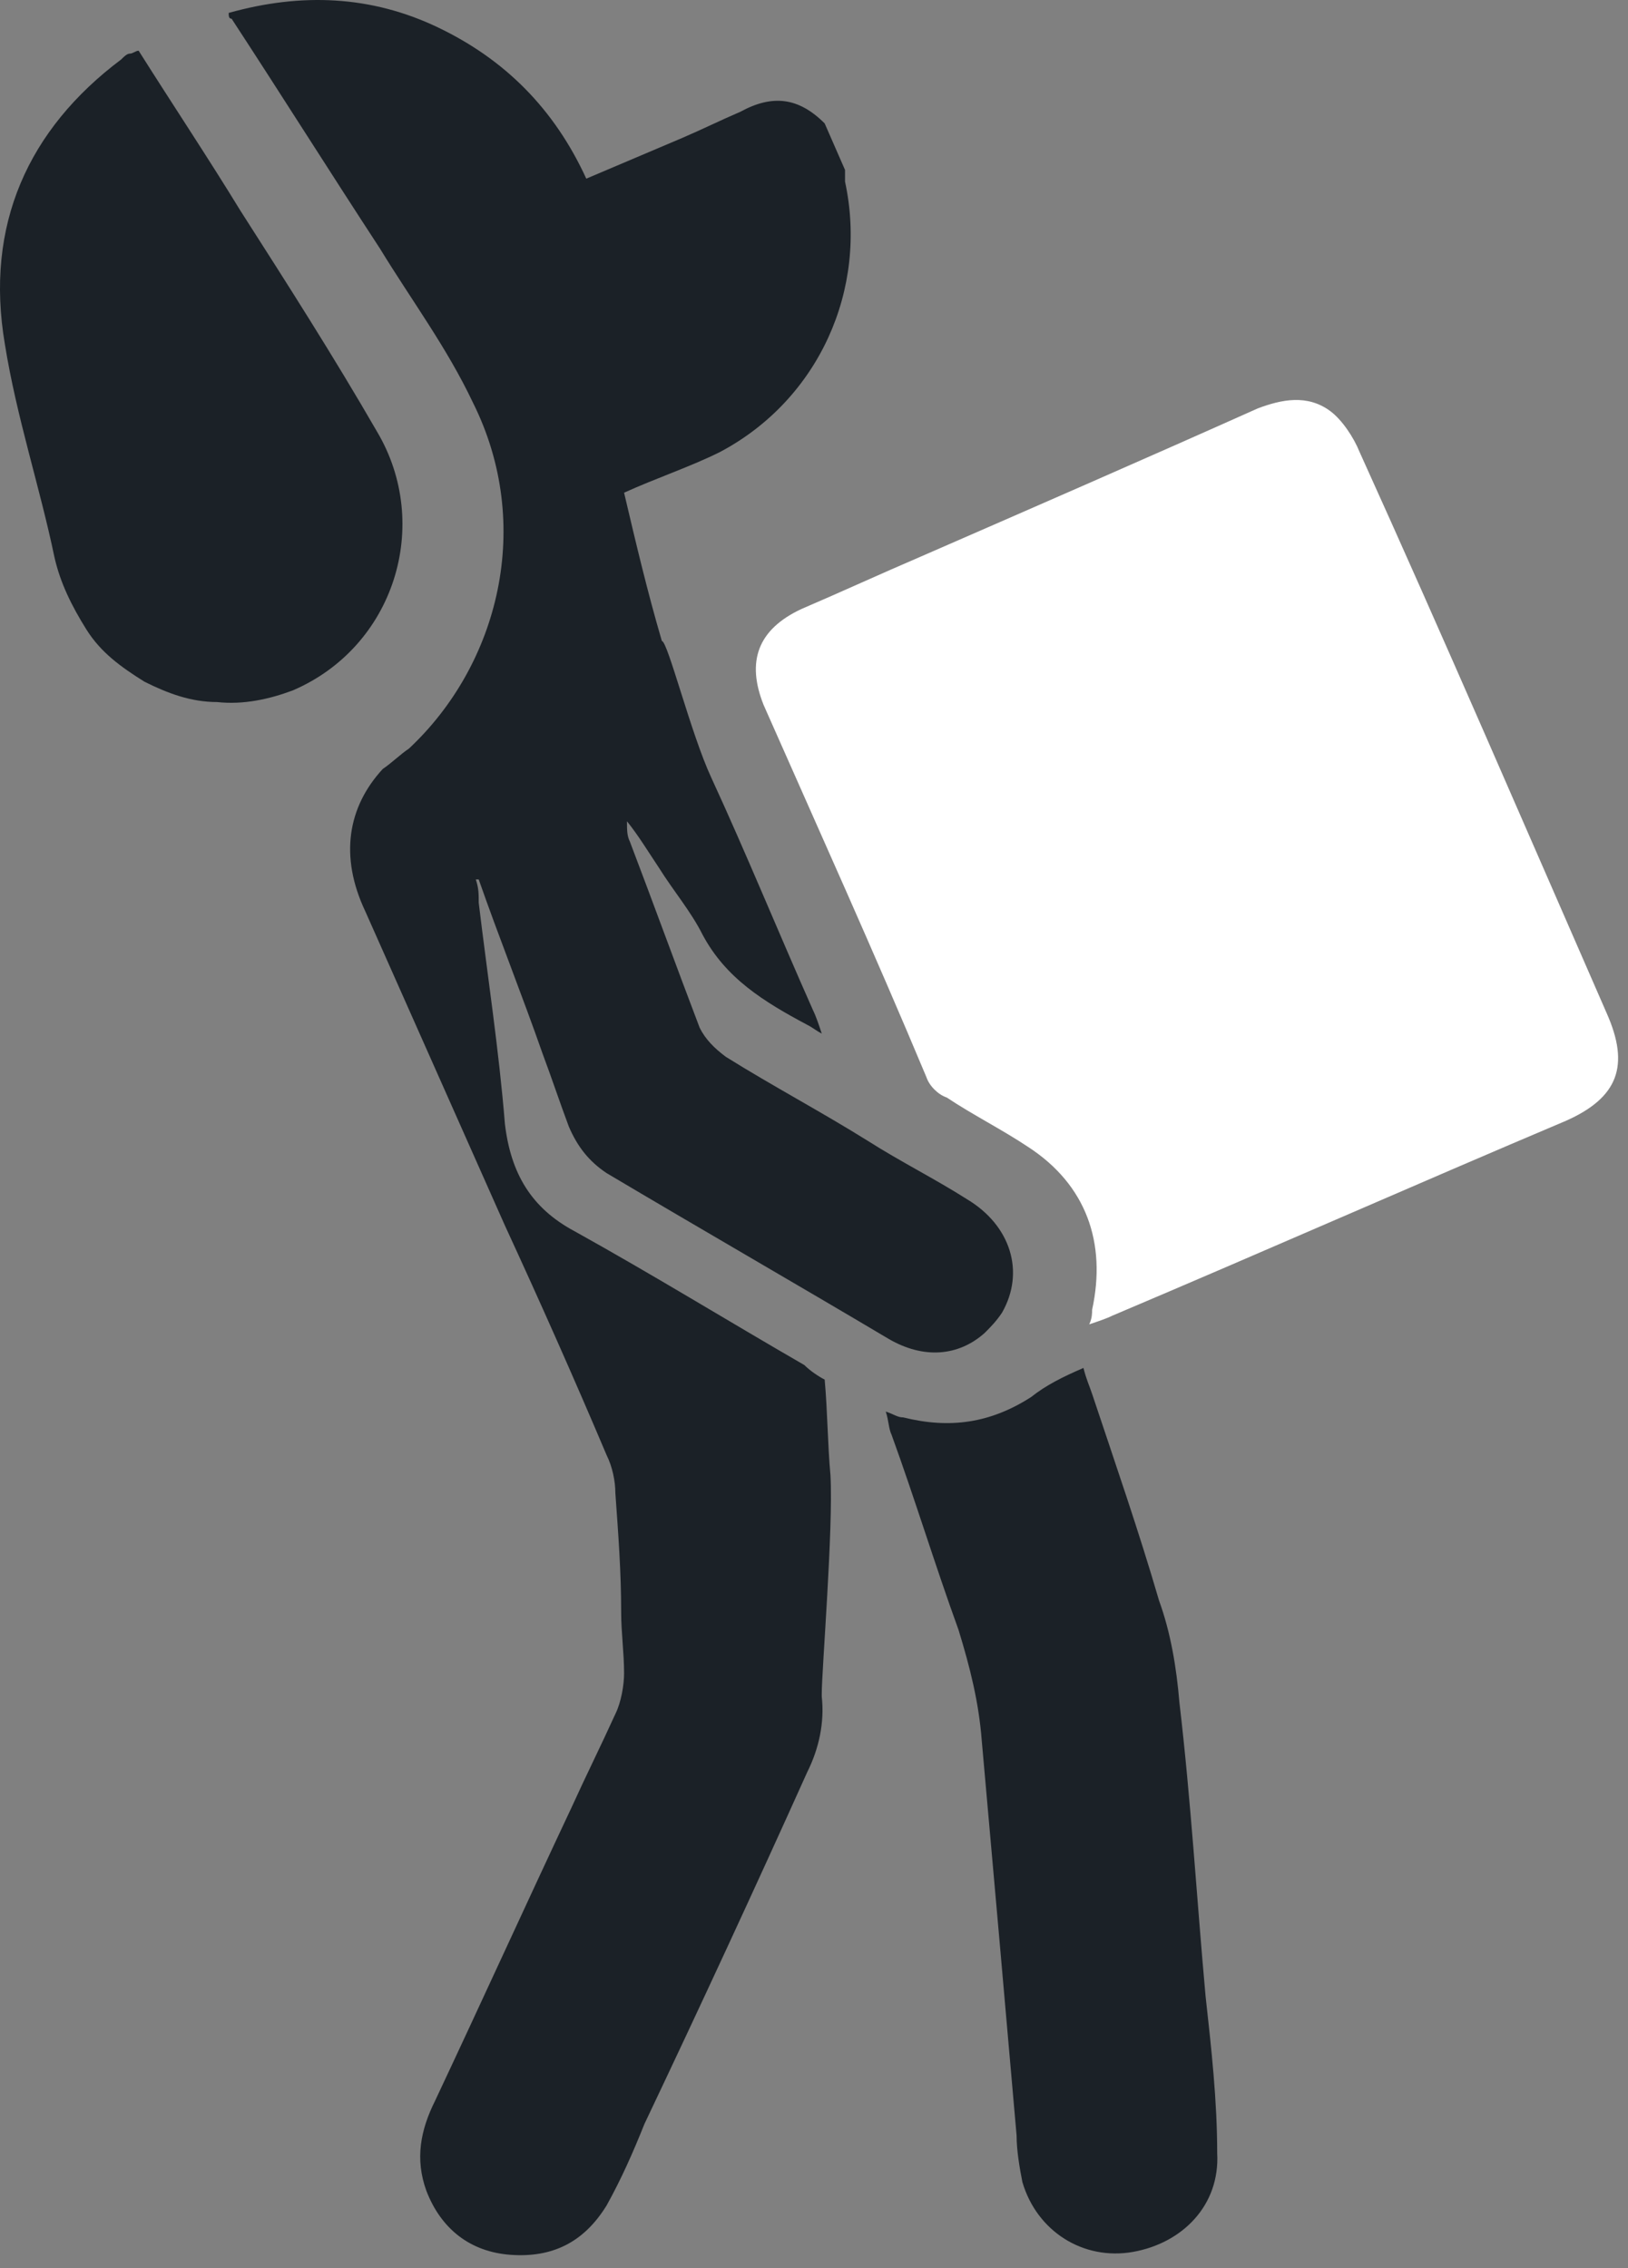 <svg width="56" height="78" viewBox="0 0 56 78" fill="none" xmlns="http://www.w3.org/2000/svg">
<rect x="0" y="0" width="56" height="78" fill="#808080" stroke="none"/>
<path d="M55.267 34.844C52.467 28.444 49.667 21.944 46.767 15.544C46.567 15.044 46.167 14.444 45.767 14.144C44.967 13.544 44.067 13.744 43.267 14.044C39.467 15.744 35.567 17.444 31.667 19.144C30.267 19.744 28.967 20.344 27.567 20.944C26.067 21.644 25.667 22.744 26.267 24.244C28.167 28.544 30.067 32.744 31.867 37.044C31.967 37.344 32.267 37.644 32.567 37.744C33.467 38.344 34.467 38.844 35.367 39.444C37.367 40.744 38.067 42.744 37.567 45.044C37.567 45.144 37.567 45.344 37.467 45.544C37.767 45.444 38.067 45.344 38.267 45.244C43.467 43.044 48.667 40.744 53.867 38.544C55.667 37.744 56.067 36.644 55.267 34.844Z" fill="white"/>
<path d="M12.969 14.844C11.469 12.244 9.869 9.744 8.269 7.244C7.169 5.444 5.969 3.644 4.769 1.744C4.669 1.744 4.569 1.844 4.469 1.844C4.369 1.844 4.269 1.944 4.169 2.044C0.969 4.444 -0.531 7.744 0.169 11.844C0.569 14.344 1.369 16.744 1.869 19.144C2.069 20.044 2.469 20.844 2.969 21.644C3.469 22.444 4.169 22.944 4.969 23.444C5.769 23.844 6.569 24.144 7.469 24.144C8.369 24.244 9.269 24.044 10.069 23.744C13.569 22.244 14.869 18.044 12.969 14.844Z" fill="#1B2127"/>
<path d="M28.567 50.744C28.467 49.644 28.467 48.544 28.367 47.444C28.167 47.344 27.867 47.144 27.667 46.944C25.067 45.444 22.467 43.844 19.767 42.344C18.267 41.544 17.567 40.344 17.367 38.644C17.167 36.144 16.767 33.544 16.467 31.044C16.467 30.744 16.467 30.544 16.367 30.244H16.467C17.167 32.244 17.967 34.244 18.667 36.244C18.967 37.044 19.267 37.944 19.567 38.744C19.867 39.444 20.267 39.944 20.867 40.344C24.067 42.244 27.367 44.144 30.567 46.044C31.767 46.744 32.967 46.644 33.867 45.844C34.067 45.644 34.267 45.444 34.467 45.144C35.267 43.744 34.767 42.144 33.267 41.244C32.167 40.544 30.967 39.944 29.867 39.244C28.267 38.244 26.567 37.344 24.967 36.344C24.567 36.044 24.267 35.744 24.067 35.344C23.267 33.244 22.467 31.044 21.667 28.944C21.567 28.744 21.567 28.544 21.567 28.244C21.967 28.744 22.267 29.244 22.667 29.844C23.167 30.644 23.767 31.344 24.167 32.144C24.967 33.644 26.267 34.444 27.767 35.244C27.967 35.344 28.067 35.444 28.267 35.544C28.167 35.244 28.067 34.944 27.967 34.744C26.767 32.044 25.667 29.344 24.467 26.744C23.767 25.244 22.967 22.044 22.767 22.044C22.267 20.344 21.867 18.644 21.467 16.944C22.567 16.444 23.767 16.044 24.767 15.544C28.167 13.744 29.867 9.944 29.067 6.244C29.067 6.144 29.067 5.944 29.067 5.844L28.367 4.244C27.467 3.344 26.567 3.244 25.467 3.844C24.767 4.144 24.167 4.444 23.467 4.744L20.167 6.144C19.067 3.744 17.367 2.044 15.067 0.944C12.767 -0.156 10.367 -0.256 7.867 0.444C7.867 0.544 7.867 0.644 7.967 0.644C9.667 3.244 11.367 5.944 13.067 8.544C14.167 10.344 15.367 11.944 16.267 13.844C18.367 18.044 17.167 22.844 14.067 25.744C13.767 25.944 13.467 26.244 13.167 26.444C11.967 27.744 11.667 29.444 12.567 31.344C14.167 34.944 15.767 38.544 17.367 42.144C18.567 44.744 19.767 47.444 20.867 50.044C21.067 50.444 21.167 50.944 21.167 51.344C21.267 52.744 21.367 54.044 21.367 55.444C21.367 56.144 21.467 56.844 21.467 57.544C21.467 57.944 21.367 58.544 21.167 58.944C20.667 60.044 20.167 61.044 19.667 62.144C18.067 65.544 16.567 68.844 14.967 72.244C14.467 73.244 14.267 74.244 14.667 75.344C15.167 76.644 16.167 77.444 17.567 77.544C18.967 77.644 20.067 77.144 20.867 75.844C21.367 74.944 21.767 74.044 22.167 73.044C24.067 69.044 25.967 64.944 27.767 60.944C28.167 60.144 28.367 59.244 28.267 58.344V58.244C28.267 57.444 28.667 52.544 28.567 50.744Z" fill="#1B2127"/>
<path d="M40.569 58.544C40.469 57.344 40.269 56.144 39.869 55.044C39.169 52.644 38.369 50.344 37.569 47.944C37.469 47.644 37.369 47.444 37.269 47.044C36.569 47.344 35.969 47.644 35.469 48.044C34.069 48.944 32.669 49.144 31.069 48.744C30.869 48.744 30.769 48.644 30.469 48.544C30.569 48.844 30.569 49.144 30.669 49.344C31.469 51.544 32.169 53.844 32.969 56.044C33.369 57.344 33.669 58.544 33.769 59.844C34.169 64.344 34.569 68.844 34.969 73.444C34.969 73.944 35.069 74.544 35.169 75.044C35.669 76.744 37.269 77.744 38.969 77.444C40.669 77.144 41.969 75.844 41.869 74.044C41.869 72.244 41.669 70.444 41.469 68.644C41.169 65.344 40.969 61.944 40.569 58.544Z" fill="#1B2127"/>
</svg>
